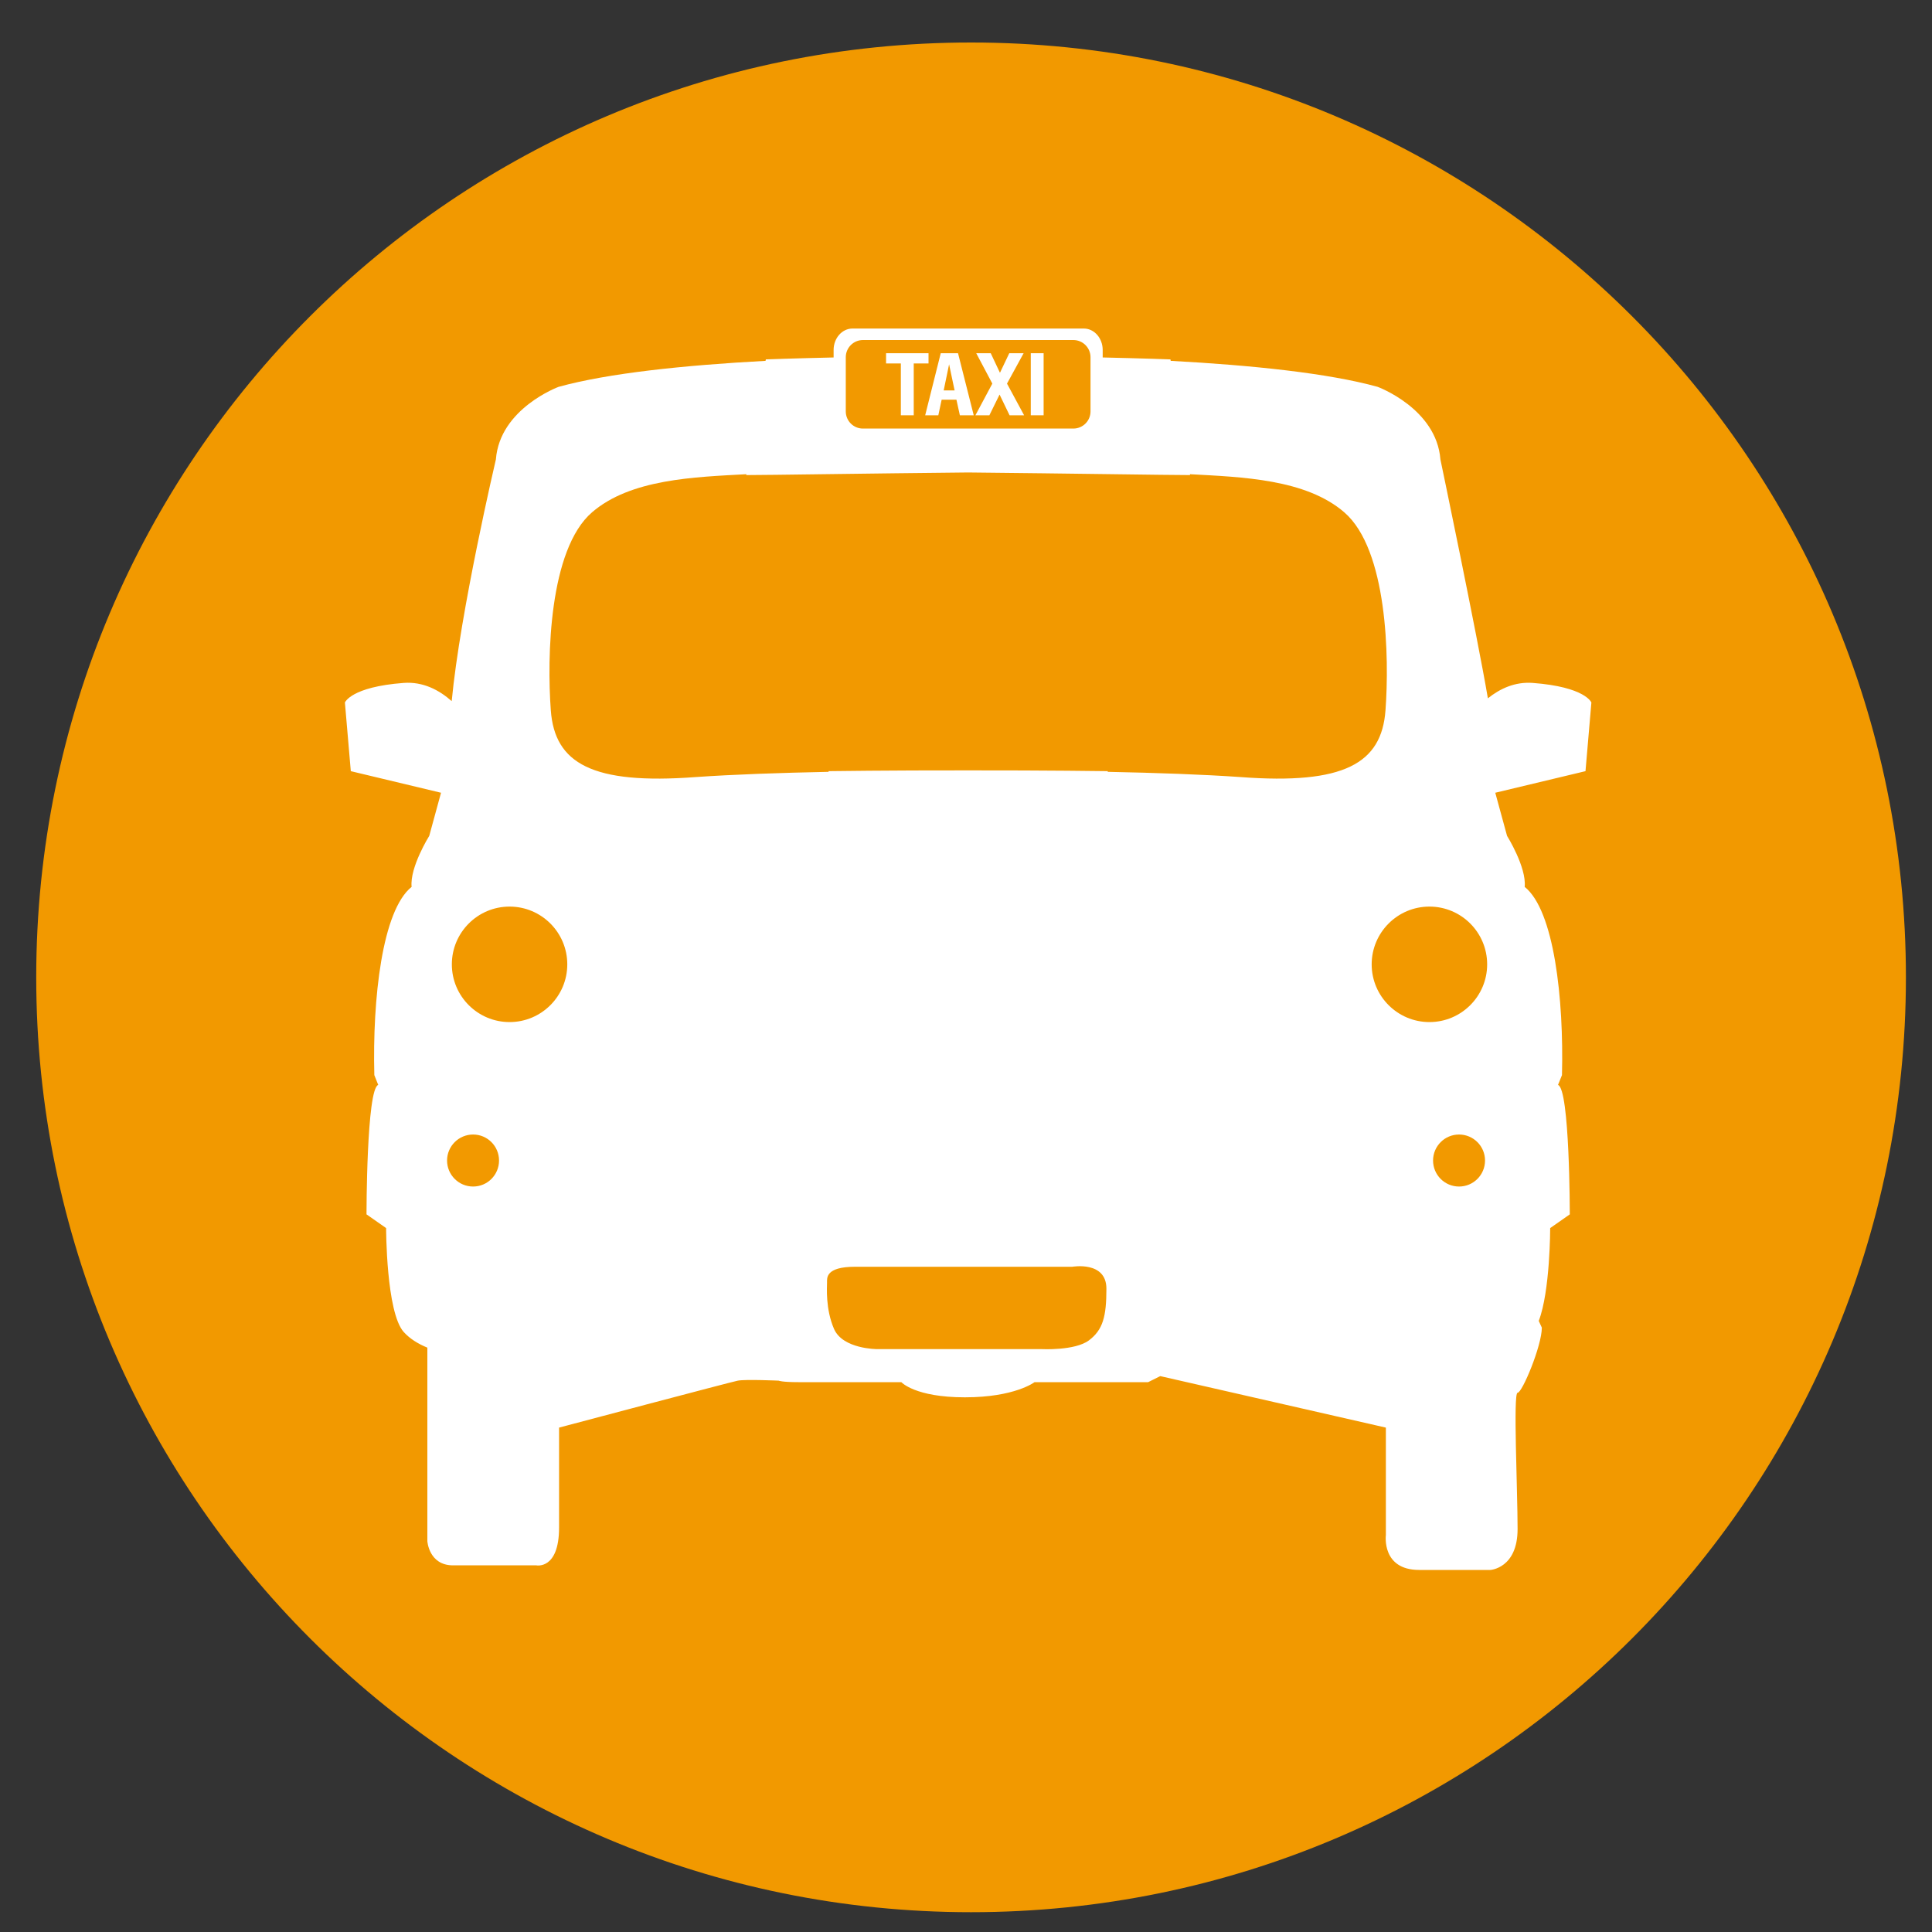 <svg width="40" height="40" viewBox="0 0 40 40" fill="none" xmlns="http://www.w3.org/2000/svg">
<rect x="0" y="0" width="40" height="40" fill="#333333" stroke="none"/>
<path d="M38.259 24.257C38.259 24.257 38.254 24.255 38.244 24.252C38.25 24.254 38.254 24.255 38.259 24.257Z" fill="#F29900"/>
<path d="M38.175 24.229C38.191 24.234 38.208 24.24 38.228 24.247C38.213 24.241 38.194 24.235 38.175 24.229Z" fill="#F29900"/>
<path d="M1.621 24.257C1.626 24.255 1.63 24.254 1.636 24.252C1.626 24.255 1.621 24.257 1.621 24.257Z" fill="#F29900"/>
<path d="M17.63 1.825V3.619H18.075V1.825H18.587V1.471H17.119V1.825H17.63Z" fill="#F29900"/>
<path d="M18.926 3.619L19.041 3.079H19.553L19.671 3.619H20.15L19.607 1.471H19.011L18.472 3.619H18.926ZM19.299 1.856L19.49 2.757H19.111L19.299 1.856Z" fill="#F29900"/>
<path d="M21.893 3.619L21.302 2.523L21.877 1.471H21.381L21.057 2.147L20.739 1.471H20.238L20.794 2.523L20.209 3.619H20.692L21.044 2.902L21.391 3.619H21.893Z" fill="#F29900"/>
<path d="M22.569 1.471H22.124V3.619H22.569V1.471Z" fill="#F29900"/>
<path d="M20.105 39.59C30.795 39.59 39.46 30.924 39.46 20.235C39.46 9.545 30.795 0.88 20.105 0.88C9.416 0.88 0.75 9.545 0.75 20.235C0.75 30.924 9.416 39.59 20.105 39.59Z" fill="#F29900"/>
<path d="M32.948 14.545C32.948 14.545 32.826 14.221 31.73 14.139C31.366 14.113 31.057 14.256 30.805 14.458C30.586 13.164 29.822 9.511 29.822 9.511C29.74 8.456 28.522 8.009 28.522 8.009C27.499 7.726 25.928 7.562 24.238 7.471L24.233 7.441C24.233 7.441 23.694 7.42 22.83 7.401V7.246C22.83 7.001 22.655 6.802 22.439 6.802H17.65C17.434 6.802 17.259 7.001 17.259 7.246V7.401C16.395 7.42 15.856 7.441 15.856 7.441L15.85 7.471C14.161 7.562 12.59 7.726 11.566 8.009C11.566 8.009 10.348 8.456 10.267 9.511C10.267 9.511 9.528 12.656 9.352 14.516C9.089 14.283 8.756 14.11 8.359 14.139C7.263 14.221 7.141 14.545 7.141 14.545L7.263 15.966L9.131 16.413L8.887 17.306C8.887 17.306 8.481 17.956 8.522 18.362C7.912 18.849 7.71 20.676 7.75 22.259L7.831 22.462C7.831 22.462 7.835 22.461 7.841 22.459C7.838 22.46 7.835 22.461 7.831 22.462C7.588 22.543 7.588 25.142 7.588 25.142L7.994 25.426C7.994 25.426 7.994 27.171 8.359 27.578C8.485 27.717 8.654 27.822 8.847 27.901L8.848 27.926V31.908C8.848 31.908 8.879 32.409 9.38 32.409H11.105C11.105 32.409 11.575 32.504 11.575 31.626V29.557C11.575 29.557 15.118 28.616 15.275 28.585C15.431 28.554 16.121 28.585 16.121 28.585C16.121 28.585 16.184 28.616 16.529 28.616H18.661C18.661 28.616 18.943 28.93 19.977 28.93C21.012 28.93 21.419 28.616 21.419 28.616H23.771L24.022 28.491L28.693 29.557V31.782C28.693 31.782 28.599 32.504 29.383 32.504H30.856C30.856 32.504 31.42 32.472 31.42 31.657C31.42 30.842 31.326 28.836 31.42 28.836C31.515 28.836 31.922 27.864 31.922 27.487L31.858 27.348C32.095 26.733 32.095 25.426 32.095 25.426L32.501 25.142C32.501 25.142 32.501 22.543 32.257 22.462C32.254 22.461 32.251 22.46 32.247 22.459C32.254 22.461 32.257 22.462 32.257 22.462L32.339 22.259C32.379 20.676 32.176 18.849 31.567 18.362C31.608 17.956 31.202 17.306 31.202 17.306L30.958 16.413L32.826 15.966L32.948 14.545ZM17.511 7.396C17.511 7.2 17.67 7.04 17.866 7.04H22.222C22.419 7.04 22.578 7.2 22.578 7.396V8.518C22.578 8.714 22.419 8.873 22.222 8.873H17.866C17.67 8.873 17.511 8.714 17.511 8.518V7.396H17.511ZM9.795 24.566C9.498 24.566 9.256 24.325 9.256 24.027C9.256 23.73 9.498 23.489 9.795 23.489C10.092 23.489 10.332 23.73 10.332 24.027C10.332 24.325 10.092 24.566 9.795 24.566ZM10.55 21.161C9.89 21.161 9.355 20.625 9.355 19.966C9.355 19.306 9.89 18.77 10.55 18.77C11.21 18.77 11.745 19.306 11.745 19.966C11.745 20.625 11.21 21.161 10.55 21.161ZM22.545 27.751C22.255 27.968 21.565 27.932 21.565 27.932H18.157C18.157 27.932 17.45 27.932 17.268 27.515C17.087 27.098 17.123 26.645 17.123 26.554C17.123 26.463 17.087 26.227 17.703 26.227H22.2C22.2 26.227 22.907 26.101 22.907 26.681C22.907 27.261 22.834 27.533 22.545 27.751ZM25.68 16.088C24.903 16.034 23.935 16 22.934 15.98V15.966C22.934 15.966 21.677 15.948 20.044 15.95C18.411 15.948 17.155 15.966 17.155 15.966V15.98C16.154 16 15.186 16.034 14.408 16.088C12.257 16.25 11.485 15.804 11.404 14.708C11.323 13.612 11.364 11.379 12.257 10.607C13.055 9.918 14.371 9.877 15.453 9.818L15.45 9.836C15.897 9.836 17.992 9.802 20.044 9.782C22.097 9.802 24.192 9.836 24.639 9.836L24.636 9.818C25.718 9.877 27.035 9.918 27.832 10.607C28.726 11.379 28.766 13.612 28.685 14.708C28.604 15.804 27.832 16.25 25.68 16.088H25.68ZM30.208 24.566C29.911 24.566 29.67 24.325 29.67 24.027C29.67 23.73 29.911 23.489 30.208 23.489C30.505 23.489 30.746 23.73 30.746 24.027C30.746 24.325 30.505 24.566 30.208 24.566ZM29.595 21.161C28.935 21.161 28.399 20.625 28.399 19.966C28.399 19.306 28.935 18.77 29.595 18.77C30.255 18.77 30.79 19.306 30.79 19.966C30.79 20.625 30.255 21.161 29.595 21.161ZM32.236 22.455C32.223 22.451 32.212 22.447 32.201 22.443C32.214 22.448 32.227 22.452 32.236 22.455Z" fill="white"/>
<path d="M19.224 7.525V7.313H18.345V7.525H18.651V8.598H18.918V7.525H19.224Z" fill="white"/>
<path d="M19.427 8.598L19.496 8.275H19.802L19.873 8.598H20.16L19.835 7.313H19.477L19.155 8.598H19.427ZM19.65 7.543L19.764 8.083H19.538L19.65 7.543Z" fill="white"/>
<path d="M21.203 8.598L20.849 7.942L21.193 7.313H20.896L20.703 7.718L20.512 7.313H20.212L20.545 7.942L20.195 8.598H20.484L20.695 8.169L20.902 8.598H21.203Z" fill="white"/>
<path d="M21.607 7.313H21.341V8.598H21.607V7.313Z" fill="white"/>
</svg>
